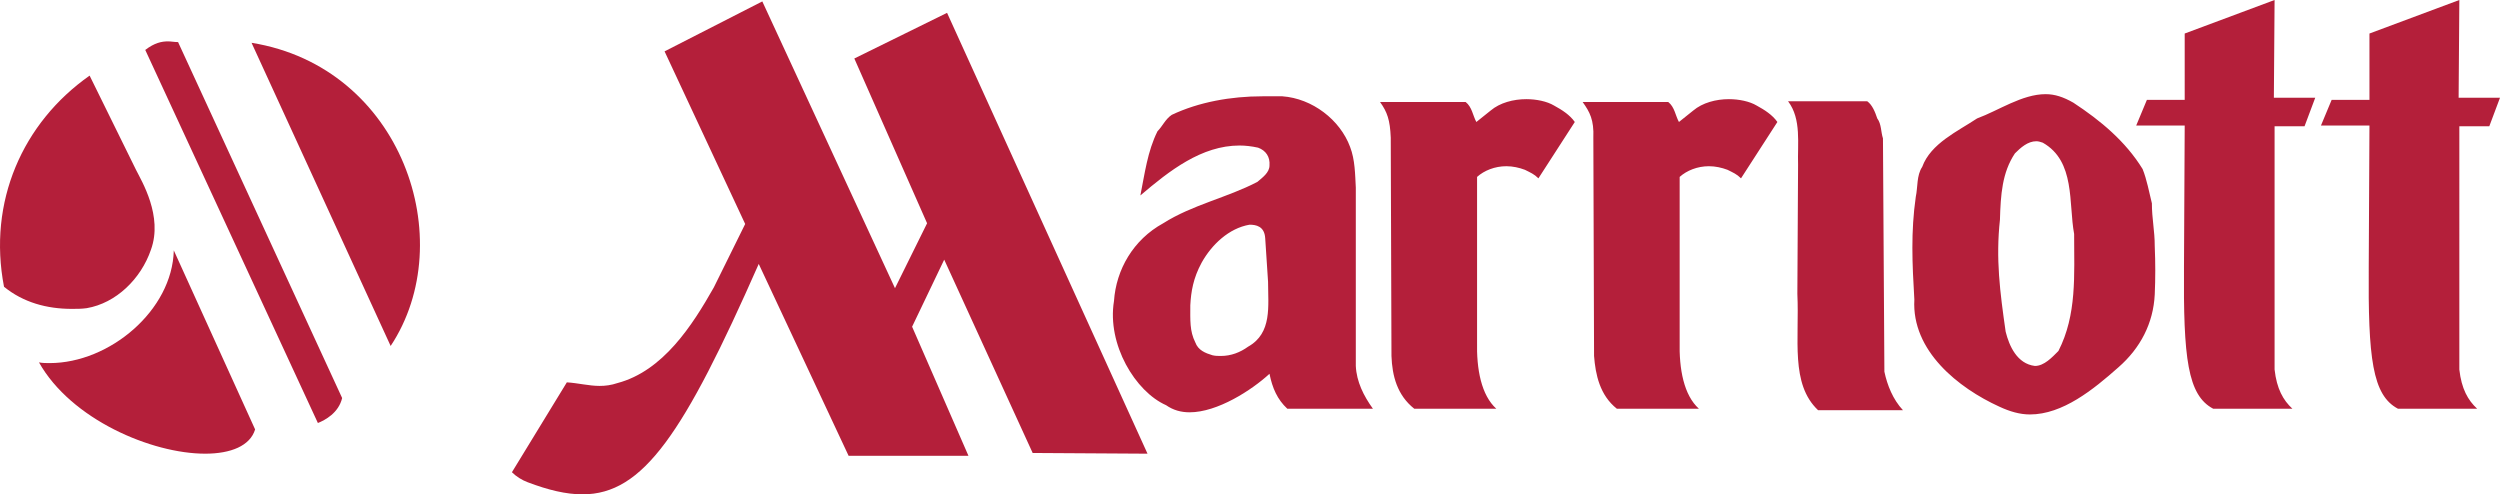 <svg xmlns="http://www.w3.org/2000/svg" viewBox="0 0 350.463 69.3" width="350.463" height="69.3"><path d="M344.763 0l-12.6 4.7V14h-5.3l-1.5 3.6h6.8l-.1 19.7c-.1 12.9.5 18.1 4.1 20h11.1c-1.3-1.2-2.2-2.8-2.5-5.5V17.7h4.2l1.5-4h-5.8l.1-13.7M242.363 13.9c-1.8 0-3.7.5-5 1.6l-2 1.6c-.5-.9-.6-2.1-1.5-2.8h-12c1 1.4 1.6 2.5 1.5 5l.1 30.6c.2 2.6.8 5.5 3.2 7.4h11.5c-2.1-1.9-2.8-5.5-2.7-9.5v-23c1-.9 2.5-1.5 4.1-1.5.9 0 1.8.2 2.6.5.8.4 1.3.6 1.9 1.2l5.1-7.9c-.7-1-1.8-1.7-2.9-2.3-1-.6-2.5-.9-3.9-.9M261.763 14.2h-11.1c1.9 2.5 1.3 6 1.4 8.9l-.1 18.1c.3 6.4-1 12.6 2.9 16.3h11.9c-1.4-1.5-2.2-3.5-2.6-5.4l-.2-32.7c-.3-.9-.2-2-.8-2.8-.3-.9-.7-1.9-1.4-2.4M285.263 51.3c-.1 0-.1 0 0 0-2.5-.3-3.6-2.8-4.1-4.8-.8-5.6-1.4-10.2-.8-15.7.1-3.5.3-6.6 2.1-9.3.8-.8 1.8-1.7 3-1.7.3 0 .6.1.9.2 4.6 2.6 3.6 8.5 4.4 12.8 0 5.8.4 11.3-2.2 16.4-.9.9-2 2.1-3.3 2.1m1.5-38.1c-3.3 0-6.6 2.3-9.6 3.4-2.7 1.8-6.5 3.5-7.7 6.8-.8 1.2-.6 2.8-.9 4.2-.7 4.9-.5 9.3-.2 14.4-.4 7.2 6.2 12.4 11.9 15 1.5.7 2.9 1.1 4.3 1.1 4.6 0 8.9-3.5 12.4-6.6 3.1-2.7 4.9-6.2 5.1-10.2.1-2.3.1-4.4 0-6.8 0-2.2-.4-3.8-.4-6-.4-1.6-.7-3.3-1.3-4.8-2.4-3.9-5.9-6.8-9.7-9.3-1.4-.8-2.6-1.2-3.9-1.2" fill="#b41f3a"/><path d="M318.863 0l-12.6 4.7V14h-5.3l-1.5 3.6h6.8l-.1 19.7c-.1 12.9.5 18.1 4.1 20h11.1c-1.3-1.2-2.2-2.8-2.5-5.5V17.7h4.2l1.5-4h-5.8l.1-13.7M213.963 13.9c-1.8 0-3.7.5-5 1.6l-2 1.6c-.5-.9-.6-2.1-1.5-2.8h-12c1 1.4 1.4 2.5 1.5 5l.1 30.6c.1 2.8.8 5.5 3.2 7.4h11.5c-2.1-1.9-2.8-5.5-2.7-9.5v-23c1-.9 2.5-1.5 4.1-1.5.9 0 1.8.2 2.6.5.8.4 1.3.6 1.9 1.2l5.1-7.9c-.7-1-1.8-1.7-2.9-2.3-1-.6-2.5-.9-3.9-.9M106.863.2l-13.7 7 11.3 24.2-4.4 8.9c-3 5.3-7.1 11.7-13.5 13.4-.9.3-1.7.4-2.5.4-1.5 0-3-.4-4.6-.5l-7.7 12.6c.6.6 1.4 1.1 2.2 1.4 2.9 1.1 5.4 1.7 7.7 1.7 8.5 0 14.2-8.5 24.7-32.3l12.6 26.9h16.8l-7.9-18.1 4.5-9.4 12.4 27.1 16.1.1-28.1-61.8-13 6.4 10.2 23.1-4.5 9.1-18.6-40.2M171.163 49.9c-.4 0-.8 0-1.2-.1-1-.3-2-.7-2.4-1.8-.8-1.6-.7-3.1-.7-5.2.1-1.9.4-3.8 1.6-6 1.4-2.5 3.8-4.8 6.7-5.3.9 0 2.1.2 2.2 1.9l.4 6.1c0 3.4.6 7.2-2.8 9.1-1.1.8-2.4 1.3-3.8 1.3m5.8-36.4c-4.4 0-8.9.8-12.7 2.6-.9.6-1.3 1.6-2 2.3-1.4 2.8-1.8 6-2.4 9 4.1-3.5 8.6-7 13.9-7 .8 0 1.7.1 2.6.3 1.1.4 1.7 1.3 1.6 2.5 0 1-1 1.7-1.7 2.3-4.2 2.2-9.1 3.2-13.2 5.8-4.2 2.3-6.6 6.5-6.9 10.9-1 6.1 3 12.7 7.3 14.6 1 .7 2.1 1 3.3 1 3.9 0 8.7-3.1 11.2-5.4.4 2 1.1 3.6 2.5 4.9h12c-1.3-1.8-2.3-3.8-2.4-6v-25c-.1-1.8-.1-3.9-.8-5.7-1.4-3.8-5.3-6.8-9.5-7.1h-2.8M12.563 10.6c-9.4 6.6-14.3 17.7-12 29.6 2.7 2.2 6 3.1 9.5 3.1.7 0 1.4 0 2.1-.1 4.1-.7 7.6-4.1 9-8.2 1.7-4.7-1.3-9.6-2.1-11.2l-6.5-13.2" fill="#b41f3a"/><path d="M24.363 35.1c-.2 8.4-9 15.8-17.4 15.8-.5 0-1 0-1.5-.1 4.5 8 15.8 12.8 23.3 12.8 3.6 0 6.3-1.1 7-3.4l-11.4-25.1M23.563 5.8c-.9 0-1.9.2-3.2 1.2l24.2 52.3c1-.4 2.9-1.4 3.4-3.5l-23-49.9c-.5 0-1-.1-1.4-.1M35.263 6l19.5 42.5c9.8-14.8 1.6-39.1-19.5-42.5" fill="#b41f3a"/></svg>